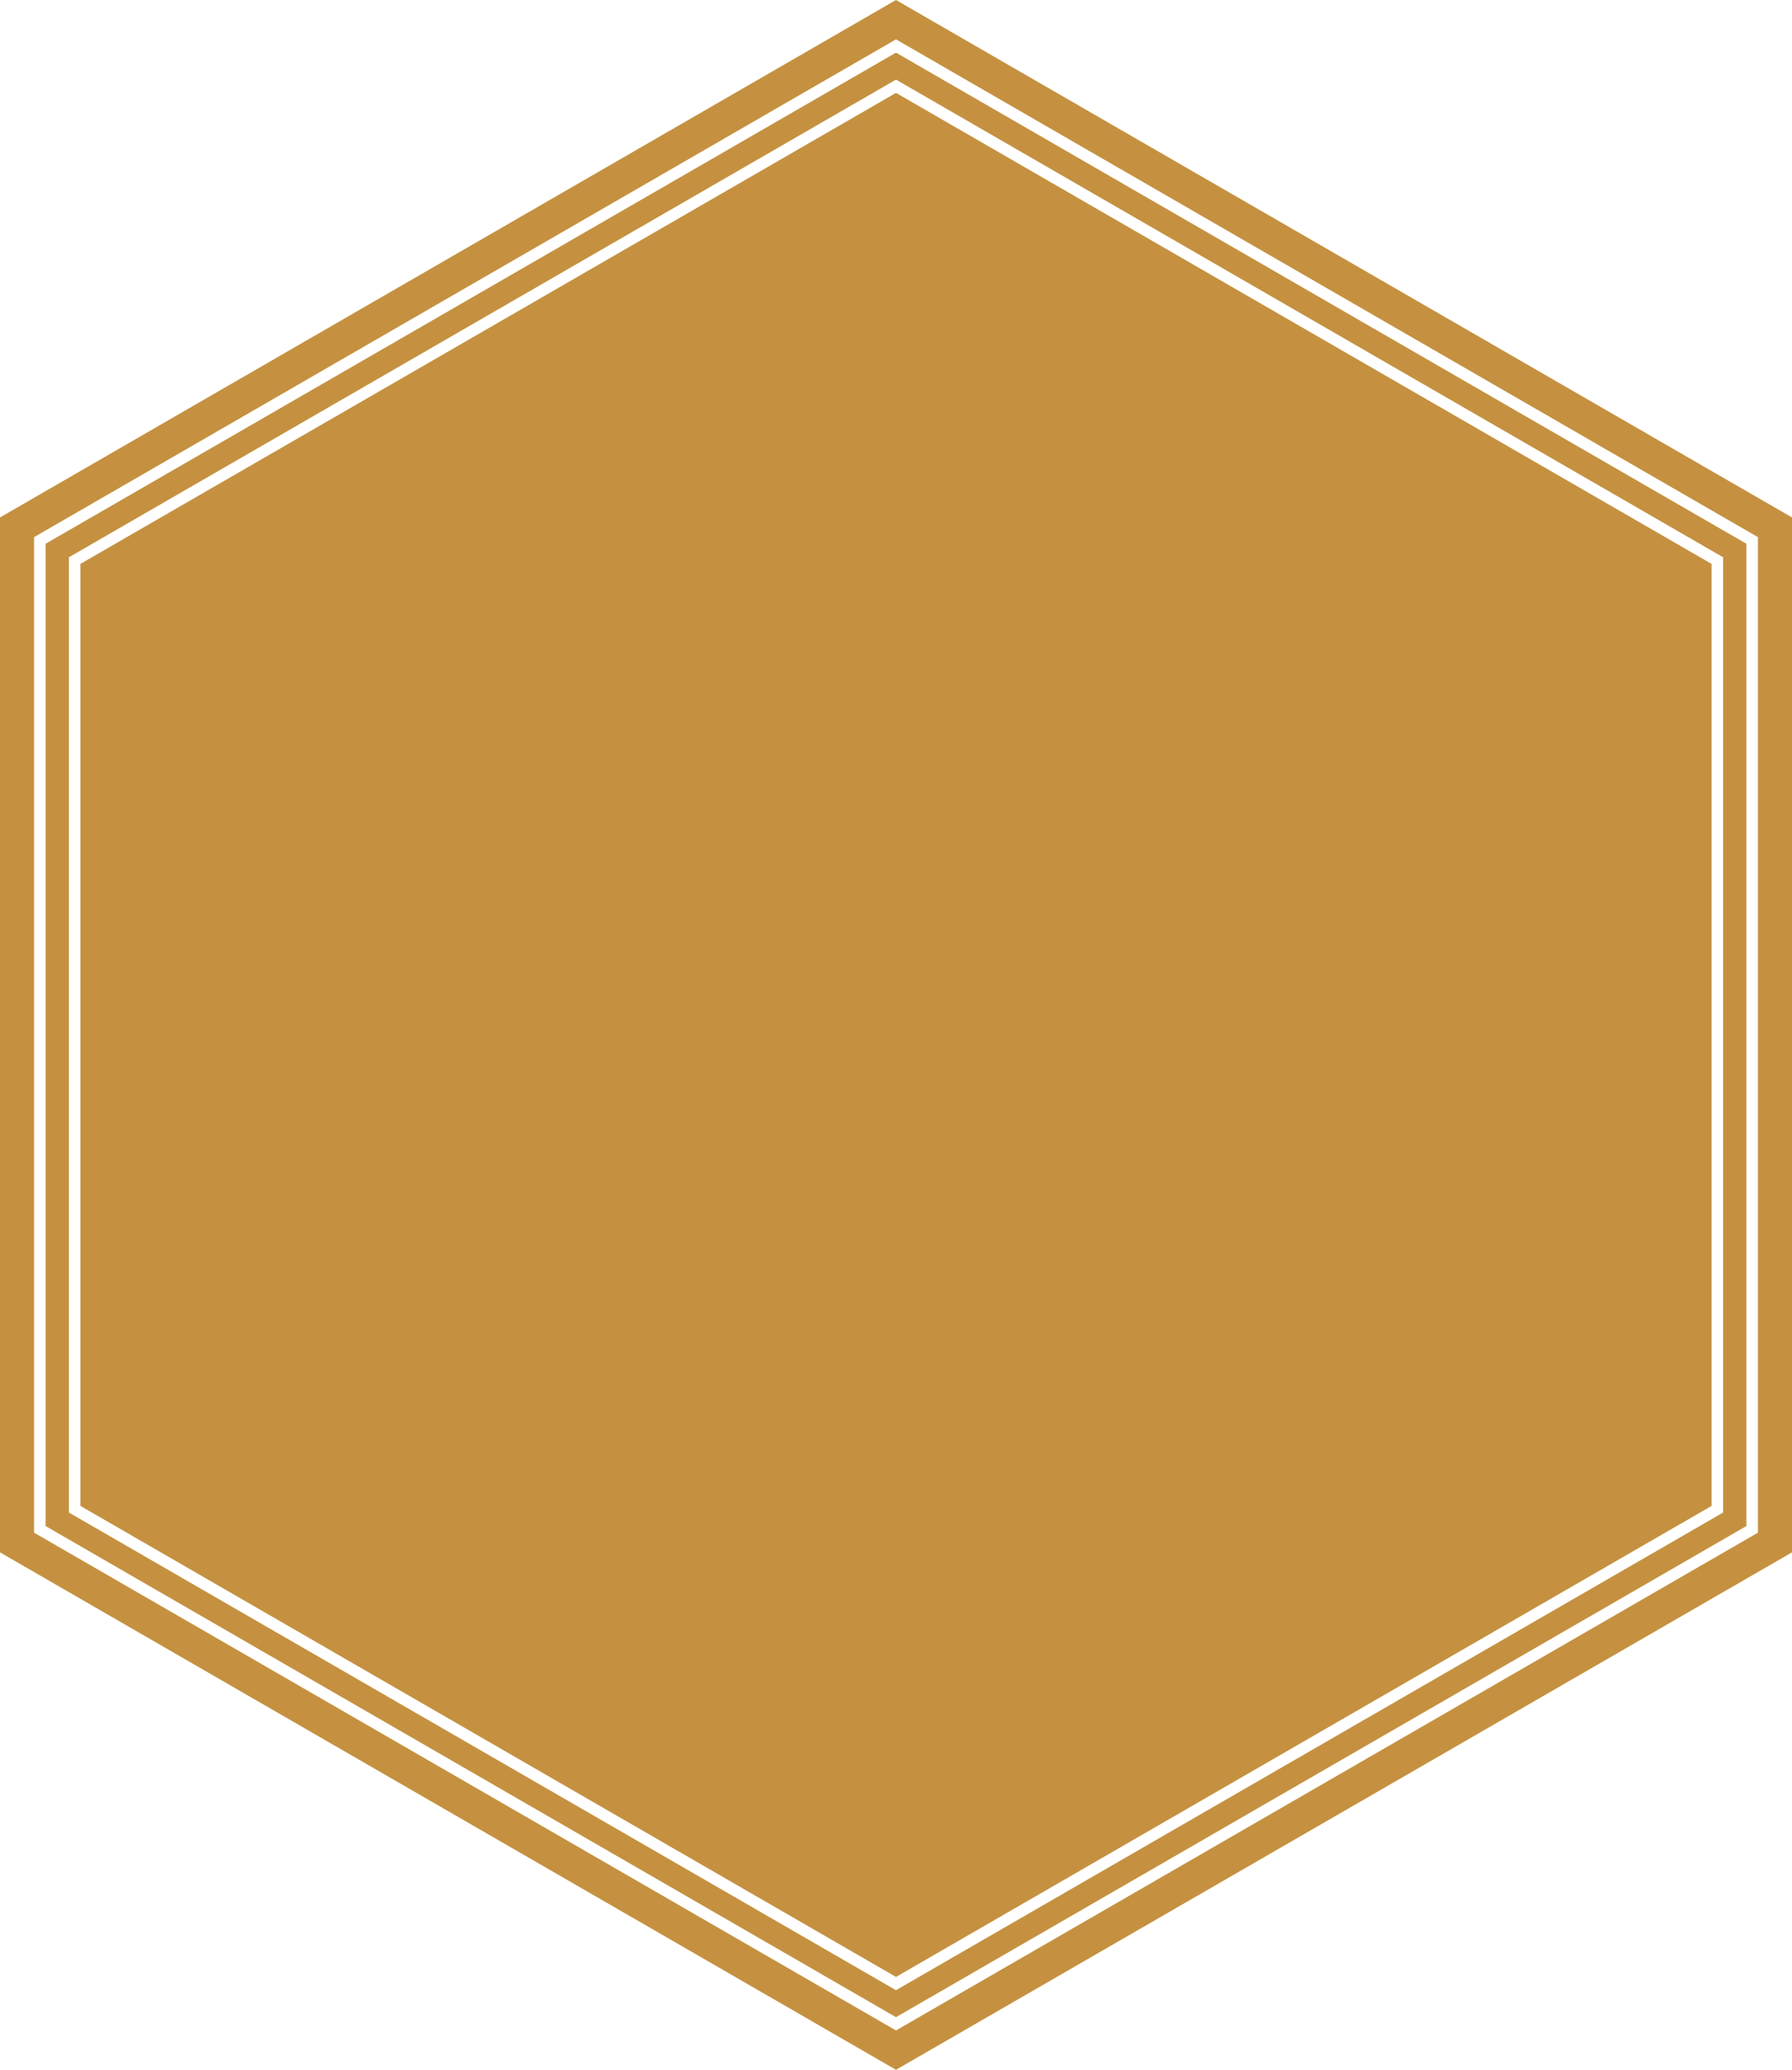 <svg version="1.1" id="图层_1" x="0px" y="0px" width="311.771px" height="359.999px" viewBox="0 0 311.771 359.999" enable-background="new 0 0 311.771 359.999" xml:space="preserve" xmlns="http://www.w3.org/2000/svg" xmlns:xlink="http://www.w3.org/1999/xlink" xmlns:xml="http://www.w3.org/XML/1998/namespace">
  <path fill="#C59140" d="M155.884,0L0,90v179.999l155.884,90l155.887-90V90L155.884,0z M305.841,266.577l-0.5,0.289l-149.457,86.287
	l-0.5-0.287L5.929,266.577V93.423l0.5-0.289L155.884,6.846l149.957,86.577V266.577z M155.884,16.155l141.895,81.922v163.846
	l-141.895,81.922L13.991,261.923V98.077L155.884,16.155z M7.929,94.577v170.846l147.955,85.422l147.957-85.422V94.577L155.884,9.155
	L7.929,94.577z M299.778,263.077l-0.5,0.289l-143.395,82.787l-0.5-0.287L11.991,263.077V96.923l0.5-0.289l143.393-82.788
	l143.895,83.077V263.077z" class="color c1"/>
</svg>